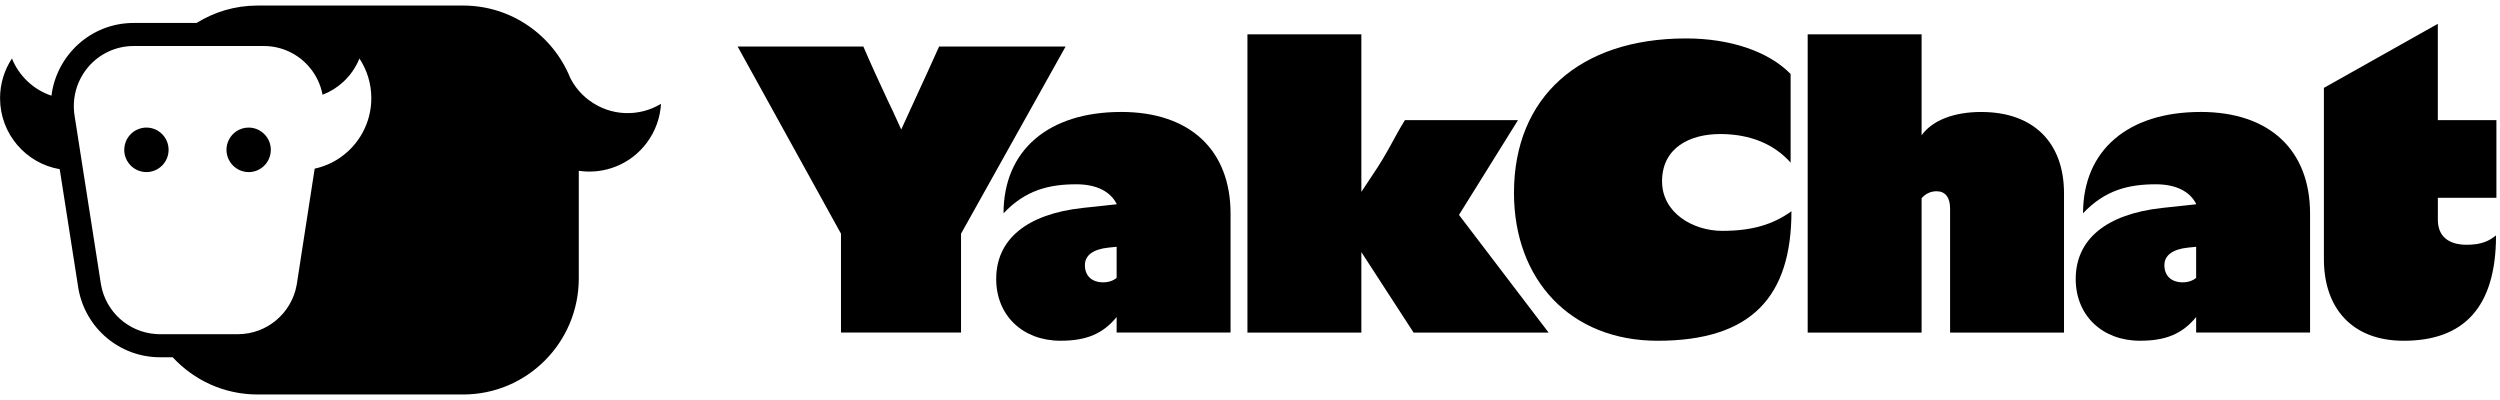 <svg width="225" height="36" viewBox="0 0 225 36" fill="none" xmlns="http://www.w3.org/2000/svg">
<g clip-path="url(#clip0_672_190849)">
<path d="M84.517 4.193C83.822 5.737 83.088 7.356 82.355 8.936L81.11 11.656C80.598 10.516 80.158 9.56 79.865 8.972C79.096 7.318 78.363 5.735 77.703 4.19H66.389L75.689 21.032V29.93H86.493V21.032L95.903 4.19H84.514L84.517 4.193Z" fill="black"/>
<path d="M100.899 10.076C94.346 10.076 90.318 13.533 90.318 19.197C92.296 17.1 94.419 16.586 96.871 16.586C98.702 16.586 99.947 17.248 100.497 18.35V18.386L97.421 18.716C92.441 19.268 89.658 21.511 89.658 25.113C89.658 28.386 92.039 30.666 95.443 30.666C97.785 30.666 99.252 30.043 100.497 28.534V29.93H110.75V19.23C110.75 13.495 107.089 10.074 100.899 10.074V10.076ZM100.497 25.006C100.204 25.264 99.763 25.41 99.287 25.41C98.261 25.41 97.64 24.822 97.64 23.865C97.64 22.983 98.373 22.431 99.763 22.285L100.497 22.211V25.006Z" fill="black"/>
<path d="M136.622 10.813H126.443C125.491 12.322 124.976 13.627 123.474 15.833L122.522 17.268V3.091H112.269V29.933H122.522V22.689L127.223 29.933H139.375L131.308 19.342L136.619 10.813H136.622Z" fill="black"/>
<path d="M149.584 16.328C149.584 13.275 152.11 12.063 154.822 12.063C157.533 12.063 159.692 12.984 161.156 14.638V6.658C159.178 4.636 155.738 3.459 151.746 3.459C142.152 3.459 136.258 8.755 136.258 17.358C136.258 25.154 141.312 30.669 149.185 30.669C157.681 30.669 161.23 26.66 161.23 19.013C159.544 20.227 157.643 20.777 155.005 20.777C152.367 20.777 149.587 19.158 149.587 16.328H149.584Z" fill="black"/>
<path d="M178.326 10.076C175.872 10.076 173.932 10.813 172.944 12.173V3.091H162.691V29.933H172.944V17.837C173.311 17.433 173.748 17.213 174.298 17.213C175.067 17.213 175.508 17.765 175.508 18.757V29.936H185.761V17.397C185.761 12.8 182.978 10.079 178.329 10.079L178.326 10.076Z" fill="black"/>
<path d="M198.055 10.076C191.502 10.076 187.474 13.533 187.474 19.197C189.452 17.1 191.576 16.586 194.027 16.586C195.858 16.586 197.103 17.248 197.653 18.35V18.386L194.577 18.716C189.597 19.268 186.814 21.511 186.814 25.113C186.814 28.386 189.195 30.666 192.599 30.666C194.941 30.666 196.408 30.043 197.653 28.534V29.93H207.906V19.23C207.906 13.495 204.245 10.074 198.055 10.074V10.076ZM197.653 25.006C197.36 25.264 196.92 25.41 196.444 25.41C195.417 25.41 194.796 24.822 194.796 23.865C194.796 22.983 195.53 22.431 196.92 22.285L197.653 22.211V25.006Z" fill="black"/>
<path d="M224.677 17.798V10.813H219.404V2.143L209.151 7.908V23.316C209.151 27.765 211.715 30.669 216.329 30.669C221.711 30.669 224.642 27.691 224.642 21.183C224.056 21.662 223.361 22.03 222.007 22.03C220.359 22.03 219.407 21.258 219.407 19.788V17.801H224.68L224.677 17.798Z" fill="black"/>
<path d="M53.003 9.016C52.272 8.466 51.708 7.774 51.32 7.007C49.771 3.19 46.039 0.5 41.682 0.5H23.174C21.163 0.5 19.286 1.074 17.693 2.066H12.026C8.162 2.066 5.084 4.987 4.63 8.612C3.013 8.073 1.71 6.839 1.075 5.265C0.399 6.29 0.005 7.518 0.005 8.837C0.005 12.044 2.326 14.707 5.374 15.226L7.057 25.979C7.689 29.551 10.781 32.153 14.393 32.153H15.542C17.444 34.211 20.159 35.503 23.177 35.503H41.685C47.431 35.503 52.091 30.826 52.091 25.052V15.372C54.36 15.712 56.74 14.822 58.213 12.849C59.001 11.791 59.419 10.571 59.49 9.345C57.526 10.535 54.956 10.483 53.008 9.016H53.003ZM30.559 14.223C29.892 14.674 29.134 15.001 28.321 15.177L26.704 25.63C26.244 28.204 24.014 30.078 21.404 30.078H14.39C14.273 30.078 14.158 30.073 14.043 30.065C11.588 29.905 9.536 28.092 9.093 25.632L7.467 15.24L6.726 10.5C6.63 9.967 6.619 9.428 6.682 8.903C6.805 7.873 7.221 6.892 7.9 6.075C8.926 4.847 10.431 4.141 12.026 4.141H23.746C25.341 4.141 26.843 4.844 27.869 6.073C28.469 6.787 28.86 7.634 29.032 8.527C29.722 8.263 30.346 7.873 30.879 7.383C31.514 6.801 32.02 6.078 32.349 5.265C33.025 6.29 33.419 7.518 33.419 8.837C33.419 11.079 32.283 13.058 30.559 14.22V14.223Z" fill="black"/>
<path d="M13.178 11.481C13.036 11.481 12.899 11.497 12.765 11.525C12.576 11.566 12.398 11.632 12.234 11.72C11.681 12.019 11.284 12.574 11.202 13.226C11.191 13.311 11.183 13.396 11.183 13.484C11.183 14.446 11.862 15.254 12.765 15.443C12.899 15.471 13.036 15.487 13.178 15.487C14.278 15.487 15.173 14.589 15.173 13.484C15.173 12.379 14.278 11.481 13.178 11.481Z" fill="black"/>
<path d="M22.378 11.481C21.962 11.481 21.57 11.61 21.245 11.835C20.977 12.022 20.75 12.278 20.596 12.585C20.454 12.868 20.383 13.171 20.383 13.484C20.383 13.781 20.448 14.069 20.577 14.341C20.905 15.039 21.614 15.49 22.38 15.49C23.067 15.49 23.672 15.141 24.03 14.611C24.247 14.289 24.375 13.902 24.375 13.487C24.375 12.382 23.48 11.483 22.38 11.483L22.378 11.481Z" fill="black"/>
</g>
<defs>
<clipPath id="clip0_672_190849">
<rect width="224.677" height="35" fill="white" transform="translate(0 0.5)"/>
</clipPath>
</defs>
</svg>

